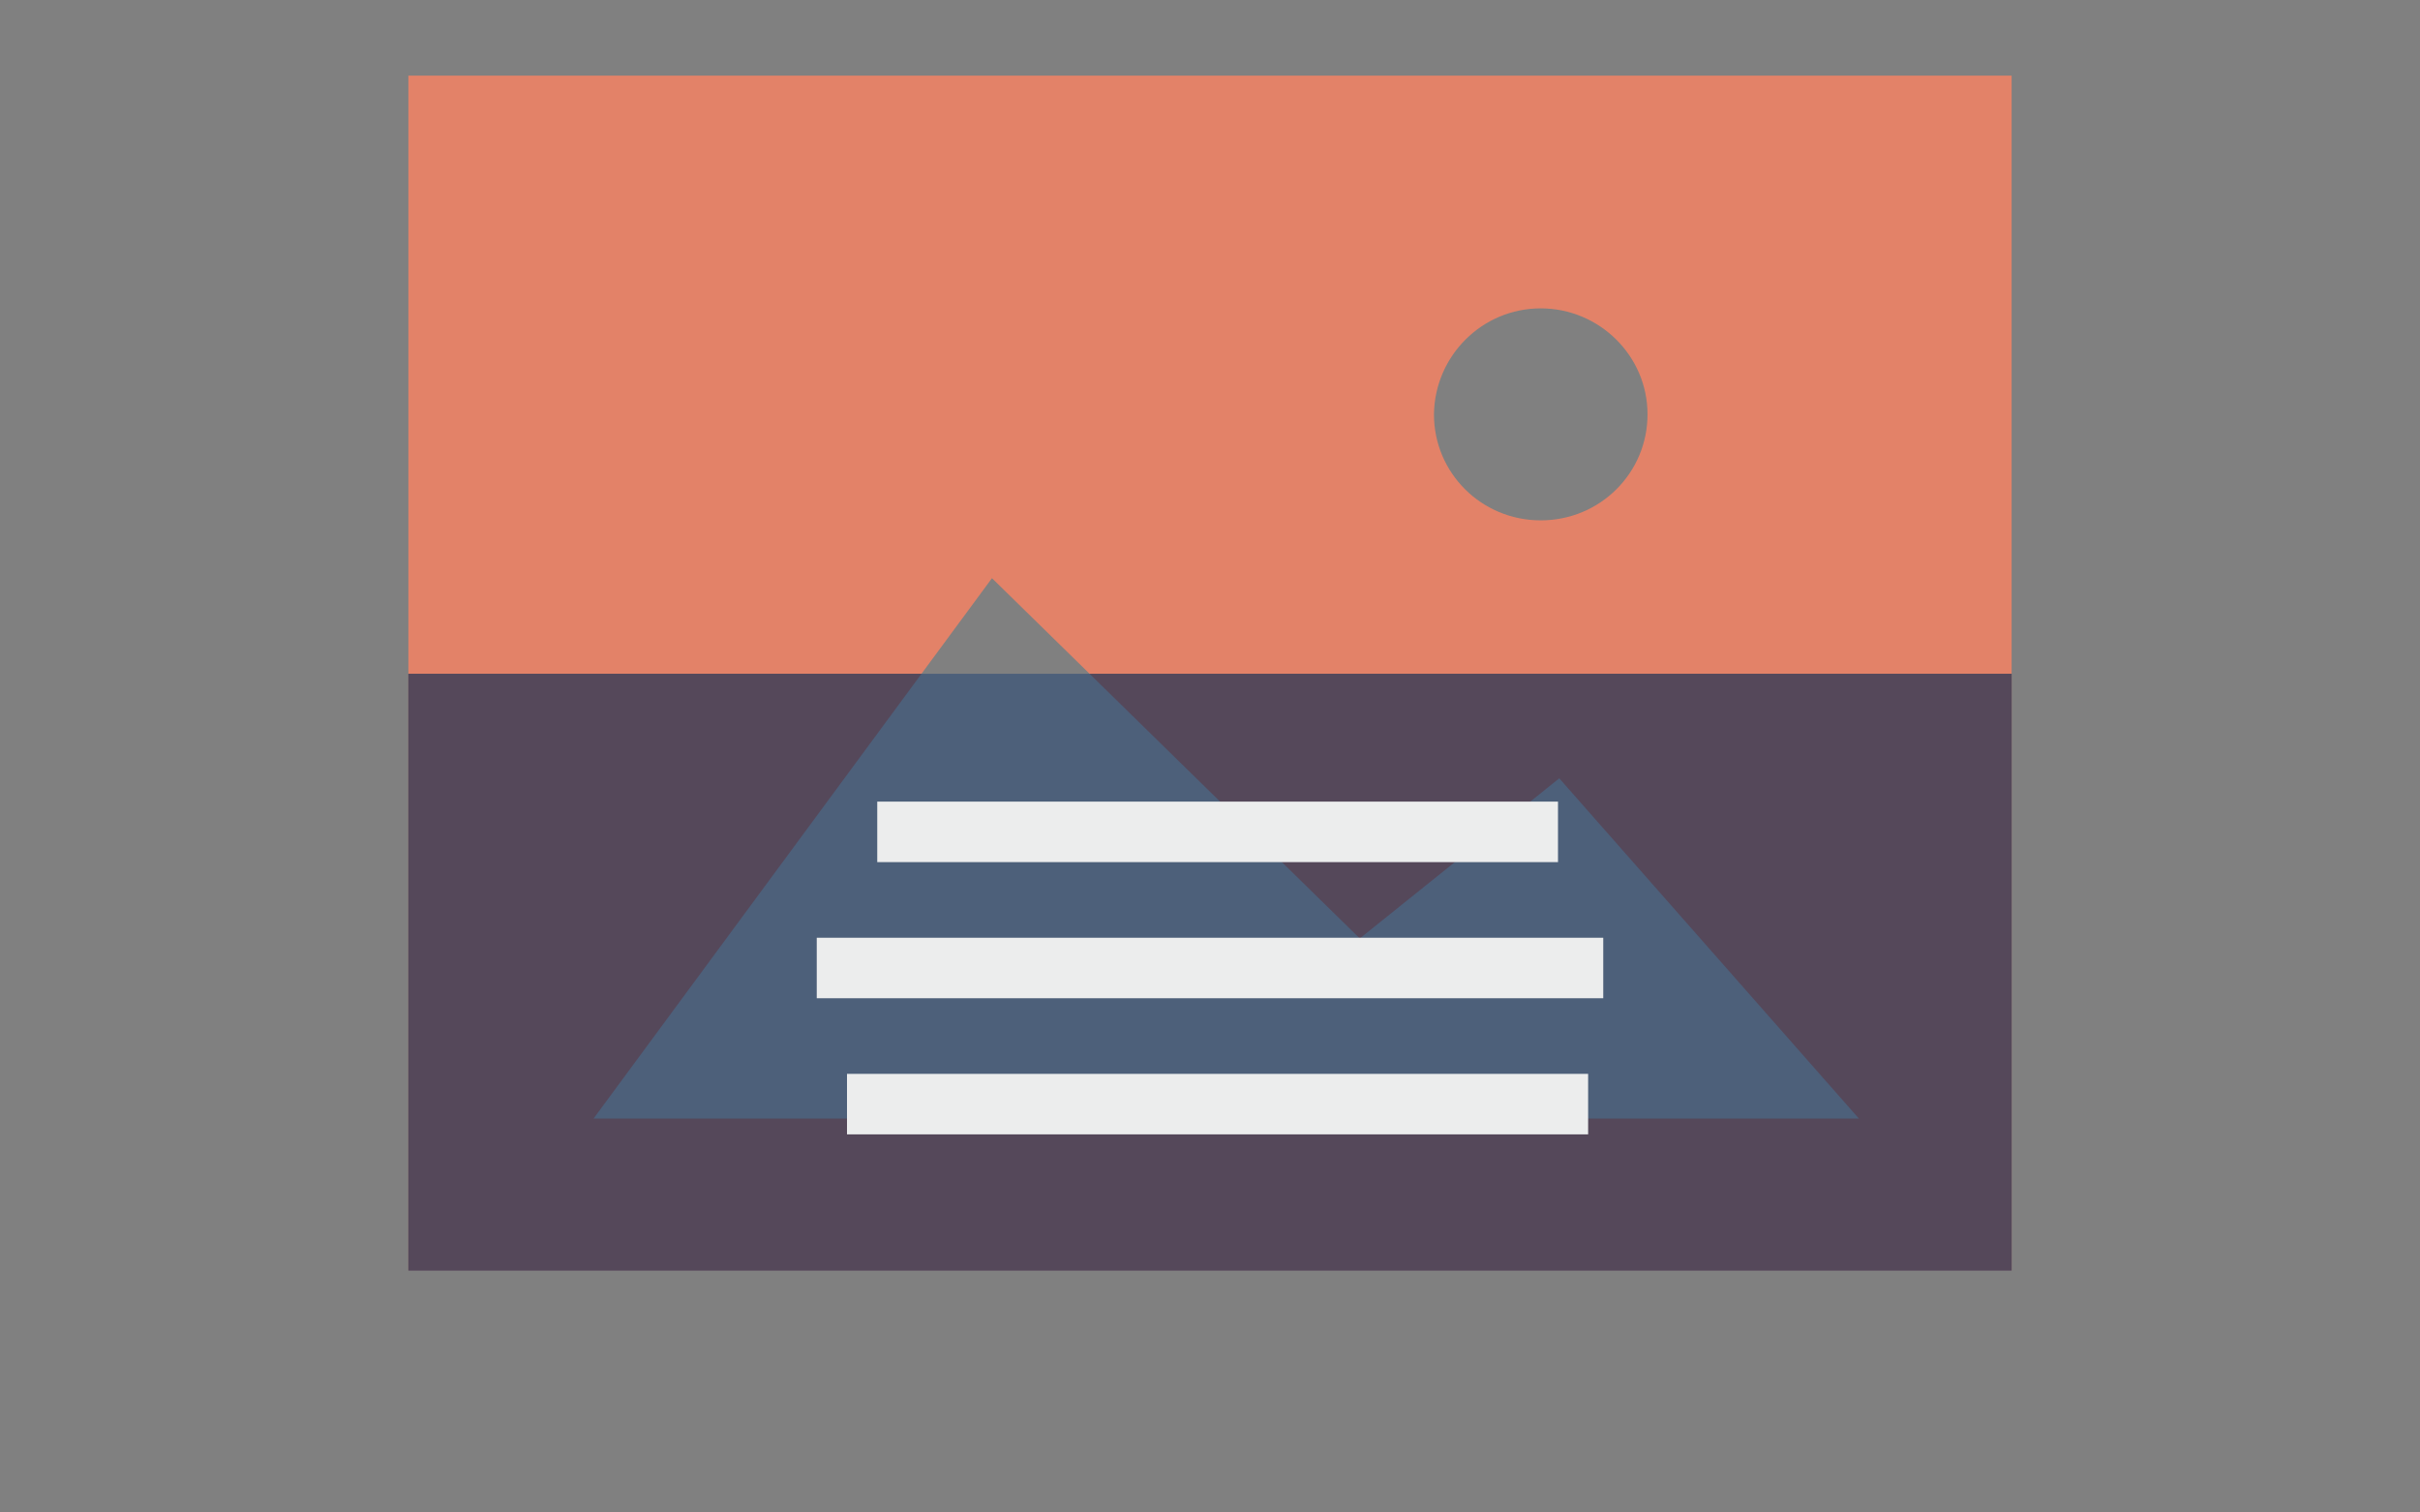 <?xml version="1.0" encoding="utf-8"?>
<!DOCTYPE svg PUBLIC "-//W3C//DTD SVG 1.1//EN" "http://www.w3.org/Graphics/SVG/1.1/DTD/svg11.dtd">
<svg version="1.1" id="Layer_1" xmlns="http://www.w3.org/2000/svg" xmlns:xlink="http://www.w3.org/1999/xlink" x="0px" y="0px"
     viewBox="70 40 160 100" style="enable-background:new 0 0 300 200;" xml:space="preserve">
<rect x="70" y="40" width="160" height="100" fill="#808080" stroke="none"/>
<g id="Overlay_Effects">
    <path style="fill:#E38268;" d="M97,45v79h106V45H97z M171.867,60.388c3.873,0,7.06,3.136,7.06,7.008s-3.138,7.008-7.06,7.008
        c-3.922,0-7.06-3.136-7.06-7.008C164.856,63.525,167.994,60.388,171.867,60.388z M109.208,114.002l26.377-35.775l24.318,23.818
        l13.189-10.586l19.808,22.494h-83.692V114.002z"/>
    <g style="opacity:0.85;">
        <defs>
            <rect id="SVGID_1_" x="97" y="84.549" style="opacity:0.85;" width="106" height="39.451"/>
        </defs>
        <clipPath id="SVGID_2_">
            <use xlink:href="#SVGID_1_"  style="overflow:visible;"/>
        </clipPath>
        <g style="clip-path:url(#SVGID_2_);">
            <rect x="96.559" y="45" style="fill:#445A79;" width="106.441" height="79"/>
            <path style="fill:#3C3E58;" d="M97,45v79h106V45H97z M171.867,60.388c3.873,0,7.06,3.136,7.06,7.008s-3.138,7.008-7.06,7.008
                c-3.922,0-7.06-3.136-7.06-7.008C164.856,63.525,167.994,60.388,171.867,60.388z M109.208,114.002l26.377-35.775l24.318,23.818
                l13.189-10.586l19.808,22.494h-83.692V114.002z"/>
        </g>
    </g>
    <rect x="128" y="93" style="fill:#ECEDED;" width="45.008" height="4"/>
    <rect x="124" y="102" style="fill:#ECEDED;" width="52" height="4"/>
    <rect x="126" y="111" style="fill:#ECEDED;" width="49" height="4"/>
</g>
</svg>
